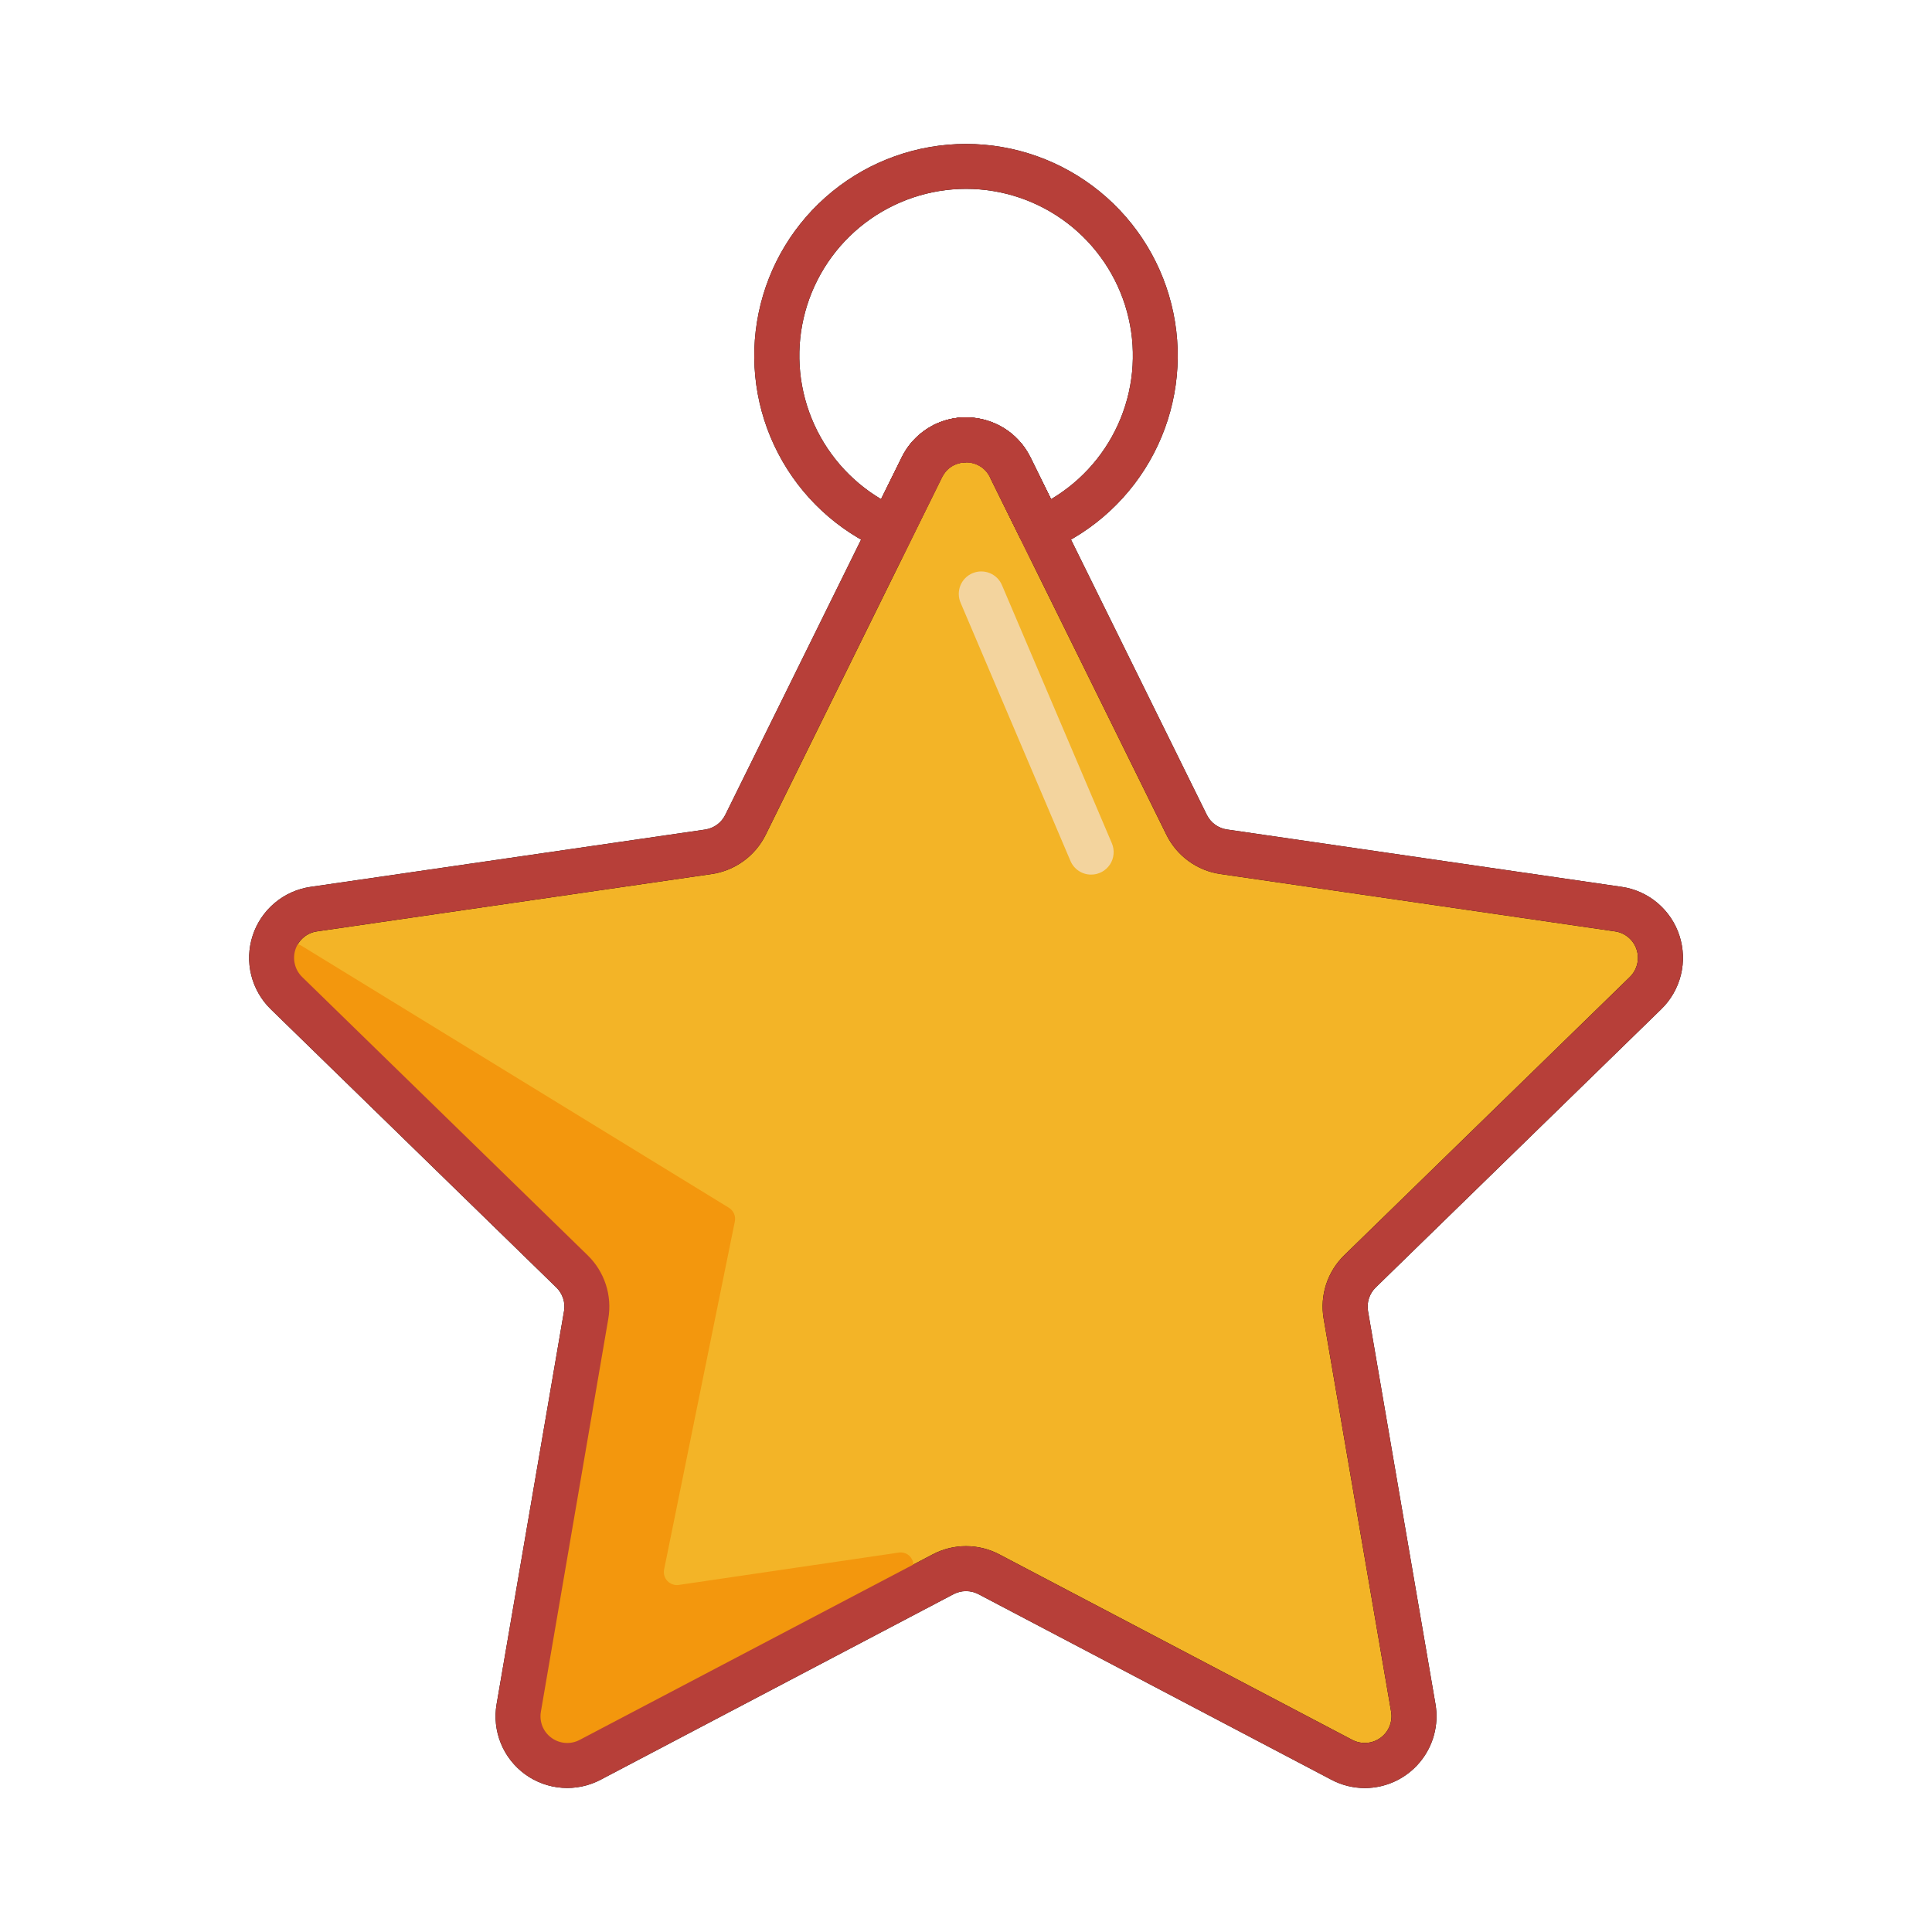 <svg width="48" height="48" viewBox="0 0 48 48" fill="none" xmlns="http://www.w3.org/2000/svg">
<path d="M25.593 13.879L24.596 11.859C24.587 11.844 24.579 11.828 24.57 11.812C24.553 11.784 24.534 11.756 24.514 11.73C24.504 11.718 24.493 11.706 24.483 11.694C24.462 11.672 24.44 11.651 24.416 11.632C24.298 11.539 24.151 11.488 24 11.489C23.925 11.489 23.85 11.501 23.778 11.525C23.75 11.535 23.723 11.547 23.696 11.56C23.656 11.58 23.619 11.604 23.584 11.632C23.56 11.651 23.538 11.672 23.517 11.694C23.506 11.706 23.496 11.718 23.486 11.73C23.454 11.77 23.427 11.813 23.404 11.859L22.407 13.879L21.919 13.669C20.807 13.19 19.895 12.342 19.335 11.268C18.775 10.195 18.603 8.961 18.848 7.775C19.092 6.589 19.738 5.524 20.677 4.759C21.615 3.994 22.789 3.576 24 3.576C25.211 3.576 26.384 3.994 27.323 4.759C28.262 5.524 28.908 6.589 29.152 7.775C29.397 8.961 29.224 10.195 28.665 11.268C28.105 12.342 27.192 13.19 26.08 13.669L25.593 13.879ZM24 10.37C24.406 10.369 24.8 10.507 25.117 10.76C25.183 10.813 25.245 10.87 25.302 10.932C25.331 10.963 25.36 10.996 25.388 11.029C25.443 11.097 25.492 11.169 25.537 11.244C25.559 11.282 25.58 11.322 25.6 11.362L26.113 12.402C26.895 11.939 27.503 11.232 27.844 10.39C28.184 9.549 28.239 8.618 27.999 7.742C27.759 6.866 27.238 6.093 26.516 5.542C25.794 4.991 24.911 4.692 24.003 4.692C23.095 4.692 22.212 4.991 21.489 5.542C20.767 6.093 20.246 6.866 20.006 7.742C19.767 8.618 19.821 9.549 20.162 10.39C20.503 11.232 21.111 11.939 21.892 12.402L22.405 11.362C22.464 11.243 22.535 11.131 22.618 11.028C22.644 10.995 22.673 10.962 22.704 10.931C22.846 10.778 23.014 10.652 23.2 10.559C23.272 10.523 23.346 10.492 23.422 10.466C23.608 10.402 23.803 10.37 24 10.369V10.37Z" fill="black"/>
<path d="M40.883 24.673C41.609 23.965 41.208 22.733 40.205 22.587L30.402 21.162C30.206 21.134 30.019 21.058 29.859 20.941C29.698 20.825 29.569 20.671 29.481 20.493L25.86 13.155L25.097 11.608C25.083 11.58 25.068 11.553 25.054 11.526C25.023 11.474 24.989 11.424 24.951 11.377C24.933 11.354 24.914 11.331 24.894 11.31C24.855 11.268 24.812 11.229 24.768 11.193C24.55 11.02 24.28 10.925 24.002 10.927C23.809 10.925 23.619 10.97 23.447 11.055C23.321 11.119 23.206 11.205 23.11 11.309C23.09 11.329 23.071 11.351 23.052 11.375C22.995 11.447 22.946 11.524 22.905 11.607L18.52 20.493C18.432 20.671 18.302 20.825 18.142 20.941C17.981 21.058 17.795 21.134 17.599 21.162L7.795 22.587C6.792 22.733 6.391 23.965 7.117 24.673L14.211 31.587C14.353 31.726 14.459 31.896 14.521 32.085C14.582 32.274 14.596 32.474 14.563 32.67L12.887 42.434C12.715 43.433 13.764 44.196 14.661 43.723L23.431 39.113C23.607 39.021 23.802 38.973 24 38.973C24.198 38.973 24.394 39.021 24.569 39.113L33.338 43.723C34.235 44.196 35.283 43.433 35.112 42.434L33.436 32.67C33.403 32.474 33.417 32.274 33.478 32.085C33.539 31.896 33.646 31.726 33.788 31.587L40.883 24.673Z" fill="#F3B427"/>
<path d="M33.908 44.424C33.619 44.423 33.334 44.353 33.078 44.217L24.309 39.607C24.214 39.557 24.108 39.531 24 39.531C23.892 39.531 23.786 39.557 23.691 39.607L14.922 44.217C14.628 44.372 14.296 44.441 13.965 44.417C13.633 44.393 13.315 44.277 13.046 44.082C12.777 43.886 12.568 43.62 12.443 43.312C12.318 43.004 12.281 42.667 12.338 42.339L14.013 32.575C14.032 32.469 14.024 32.36 13.99 32.258C13.957 32.155 13.899 32.062 13.822 31.987L6.727 25.073C6.489 24.841 6.321 24.547 6.241 24.224C6.161 23.901 6.174 23.562 6.277 23.246C6.379 22.93 6.569 22.649 6.823 22.435C7.077 22.22 7.386 22.082 7.715 22.034L17.519 20.61C17.625 20.594 17.727 20.553 17.814 20.489C17.901 20.426 17.971 20.343 18.019 20.246L22.402 11.362C22.46 11.244 22.531 11.132 22.614 11.028C22.641 10.995 22.669 10.963 22.7 10.931C22.842 10.779 23.01 10.653 23.196 10.559C23.268 10.523 23.342 10.492 23.418 10.466C23.703 10.368 24.008 10.344 24.305 10.395C24.602 10.447 24.881 10.572 25.117 10.759C25.183 10.812 25.245 10.869 25.302 10.931C25.331 10.962 25.36 10.995 25.388 11.028C25.443 11.096 25.492 11.168 25.537 11.243C25.559 11.281 25.58 11.321 25.6 11.361L29.983 20.245C30.031 20.341 30.101 20.425 30.188 20.488C30.276 20.552 30.377 20.593 30.483 20.608L40.287 22.033C40.616 22.08 40.925 22.219 41.179 22.433C41.433 22.648 41.623 22.929 41.725 23.245C41.828 23.561 41.841 23.9 41.761 24.223C41.681 24.545 41.513 24.839 41.275 25.071L34.179 31.987C34.102 32.062 34.044 32.155 34.011 32.258C33.978 32.36 33.97 32.469 33.988 32.575L35.664 42.339C35.708 42.595 35.695 42.857 35.627 43.107C35.559 43.357 35.437 43.59 35.27 43.788C35.103 43.987 34.895 44.146 34.66 44.256C34.425 44.366 34.169 44.423 33.91 44.424H33.908ZM24 38.414C24.289 38.414 24.573 38.484 24.829 38.619L33.598 43.227C33.707 43.284 33.831 43.31 33.955 43.301C34.078 43.293 34.197 43.249 34.297 43.176C34.398 43.104 34.476 43.004 34.522 42.889C34.569 42.774 34.583 42.649 34.562 42.527L32.886 32.762C32.837 32.478 32.858 32.185 32.947 31.911C33.037 31.636 33.191 31.387 33.398 31.186L40.493 24.273L40.883 24.673L40.493 24.273C40.582 24.186 40.644 24.076 40.674 23.956C40.704 23.836 40.699 23.709 40.661 23.592C40.623 23.474 40.552 23.369 40.457 23.289C40.362 23.209 40.247 23.157 40.125 23.14L30.321 21.715C30.035 21.674 29.764 21.563 29.53 21.393C29.297 21.224 29.108 21 28.98 20.741L24.597 11.857C24.589 11.841 24.58 11.825 24.572 11.81C24.555 11.781 24.536 11.754 24.515 11.727C24.505 11.715 24.495 11.703 24.484 11.692C24.463 11.669 24.441 11.649 24.417 11.63C24.299 11.536 24.152 11.486 24.002 11.486C23.926 11.486 23.851 11.499 23.78 11.523C23.752 11.533 23.724 11.544 23.697 11.558C23.657 11.578 23.62 11.602 23.585 11.63C23.561 11.649 23.539 11.669 23.518 11.692C23.508 11.703 23.497 11.716 23.488 11.727C23.456 11.767 23.428 11.811 23.405 11.856L19.023 20.74C18.895 20.999 18.706 21.223 18.472 21.393C18.238 21.563 17.967 21.673 17.681 21.715L7.875 23.14C7.753 23.157 7.637 23.209 7.543 23.289C7.448 23.369 7.377 23.474 7.339 23.592C7.301 23.709 7.296 23.836 7.326 23.956C7.355 24.076 7.418 24.186 7.507 24.273L14.601 31.188C14.808 31.389 14.962 31.638 15.052 31.913C15.141 32.187 15.162 32.48 15.113 32.764L13.438 42.528C13.417 42.651 13.431 42.776 13.477 42.891C13.524 43.005 13.602 43.105 13.703 43.177C13.803 43.25 13.922 43.293 14.046 43.302C14.169 43.311 14.293 43.285 14.402 43.227L23.171 38.619C23.427 38.484 23.711 38.414 24 38.414Z" fill="black"/>
<path d="M23.779 11.523L23.418 10.466C23.606 10.402 23.803 10.369 24.002 10.369V11.486C23.926 11.486 23.85 11.498 23.779 11.523Z" fill="black"/>
<path d="M25.597 11.361L24.595 11.856L25.358 13.401L26.36 12.907L25.597 11.361Z" fill="black"/>
<path d="M23.696 11.559L23.195 10.559C23.267 10.523 23.341 10.492 23.417 10.466L23.778 11.523C23.75 11.533 23.723 11.545 23.696 11.559Z" fill="black"/>
<path d="M27.11 21.729C27 21.73 26.893 21.698 26.801 21.637C26.709 21.577 26.638 21.49 26.595 21.389L23.869 14.983C23.839 14.915 23.822 14.842 23.821 14.768C23.819 14.694 23.832 14.62 23.859 14.551C23.886 14.482 23.927 14.419 23.979 14.366C24.03 14.313 24.092 14.271 24.16 14.242C24.229 14.213 24.302 14.197 24.376 14.197C24.45 14.197 24.524 14.211 24.592 14.239C24.661 14.268 24.723 14.309 24.776 14.362C24.828 14.415 24.869 14.477 24.897 14.546L27.624 20.951C27.66 21.037 27.675 21.129 27.666 21.221C27.658 21.314 27.627 21.402 27.576 21.479C27.524 21.556 27.455 21.62 27.373 21.663C27.292 21.707 27.201 21.73 27.108 21.729H27.11Z" fill="#F3D49E"/>
<path d="M7.502 23.504L18.109 30.006C18.165 30.041 18.21 30.092 18.237 30.153C18.263 30.213 18.27 30.281 18.257 30.346L16.5 38.99C16.489 39.041 16.491 39.094 16.505 39.144C16.519 39.195 16.546 39.241 16.581 39.279C16.617 39.317 16.662 39.345 16.711 39.362C16.76 39.38 16.813 39.385 16.864 39.377L22.326 38.574C22.679 38.522 22.844 38.995 22.535 39.175L14.794 43.646C14.753 43.67 14.707 43.685 14.66 43.689C14.612 43.693 14.564 43.686 14.52 43.669L13.198 43.176C13.128 43.15 13.069 43.101 13.032 43.037C12.994 42.973 12.98 42.898 12.991 42.824L14.538 32.825C14.546 32.777 14.542 32.727 14.527 32.68C14.513 32.633 14.488 32.591 14.455 32.555L7.189 24.75C7.141 24.7 7.111 24.637 7.103 24.569L7.01 23.82C7.002 23.759 7.012 23.698 7.038 23.642C7.064 23.587 7.105 23.539 7.156 23.506C7.208 23.473 7.268 23.455 7.329 23.455C7.39 23.454 7.45 23.471 7.502 23.504Z" fill="#F3970D"/>
<path d="M23.124 11.326L23.092 11.297C23.132 11.254 23.175 11.214 23.221 11.178L23.248 11.211C23.204 11.246 23.163 11.285 23.124 11.326Z" fill="#B73F39"/>
<path d="M24.876 11.326C24.838 11.285 24.797 11.246 24.753 11.211L24.78 11.178C24.825 11.214 24.868 11.254 24.909 11.297L24.876 11.326Z" fill="#B73F39"/>
<path d="M25.034 11.538C25.004 11.487 24.97 11.438 24.933 11.392L24.966 11.364C25.005 11.412 25.04 11.463 25.071 11.516L25.034 11.538Z" fill="#B73F39"/>
<path d="M24.753 11.211C24.539 11.041 24.273 10.948 24 10.949V10.906C24.283 10.905 24.558 11.001 24.78 11.177L24.753 11.211Z" fill="#B73F39"/>
<path d="M25.593 13.879L24.596 11.859C24.587 11.844 24.579 11.828 24.57 11.812C24.553 11.784 24.534 11.756 24.514 11.73C24.504 11.718 24.493 11.706 24.483 11.694C24.462 11.672 24.44 11.651 24.416 11.632C24.298 11.539 24.151 11.488 24 11.489C23.925 11.489 23.85 11.501 23.778 11.525C23.75 11.535 23.723 11.547 23.696 11.56C23.656 11.58 23.619 11.604 23.584 11.632C23.56 11.651 23.538 11.672 23.517 11.694C23.506 11.706 23.496 11.718 23.486 11.73C23.454 11.77 23.427 11.813 23.404 11.859L22.407 13.879L21.919 13.669C20.807 13.19 19.895 12.342 19.335 11.268C18.775 10.195 18.603 8.961 18.848 7.775C19.092 6.589 19.738 5.524 20.677 4.759C21.615 3.994 22.789 3.576 24 3.576C25.211 3.576 26.384 3.994 27.323 4.759C28.262 5.524 28.908 6.589 29.152 7.775C29.397 8.961 29.224 10.195 28.665 11.268C28.105 12.342 27.192 13.19 26.08 13.669L25.593 13.879ZM24 10.37C24.406 10.369 24.8 10.507 25.117 10.76C25.183 10.813 25.245 10.87 25.302 10.932C25.331 10.963 25.36 10.996 25.388 11.029C25.443 11.097 25.492 11.169 25.537 11.244C25.559 11.282 25.58 11.322 25.6 11.362L26.113 12.402C26.895 11.939 27.503 11.232 27.844 10.39C28.184 9.549 28.239 8.618 27.999 7.742C27.759 6.866 27.238 6.093 26.516 5.542C25.794 4.991 24.911 4.692 24.003 4.692C23.095 4.692 22.212 4.991 21.489 5.542C20.767 6.093 20.246 6.866 20.006 7.742C19.767 8.618 19.821 9.549 20.162 10.39C20.503 11.232 21.111 11.939 21.892 12.402L22.405 11.362C22.464 11.243 22.535 11.131 22.618 11.028C22.644 10.995 22.673 10.962 22.704 10.931C22.846 10.778 23.014 10.652 23.2 10.559C23.272 10.523 23.346 10.492 23.422 10.466C23.608 10.402 23.803 10.37 24 10.369V10.37Z" fill="#B73F39"/>
<path d="M33.908 44.424C33.619 44.423 33.334 44.353 33.078 44.217L24.309 39.607C24.214 39.557 24.108 39.531 24 39.531C23.892 39.531 23.786 39.557 23.691 39.607L14.922 44.217C14.628 44.372 14.296 44.441 13.965 44.417C13.633 44.393 13.315 44.277 13.046 44.082C12.777 43.886 12.568 43.62 12.443 43.312C12.318 43.004 12.281 42.667 12.338 42.339L14.013 32.575C14.032 32.469 14.024 32.36 13.99 32.258C13.957 32.155 13.899 32.062 13.822 31.987L6.727 25.073C6.489 24.841 6.321 24.547 6.241 24.224C6.161 23.901 6.174 23.562 6.277 23.246C6.379 22.93 6.569 22.649 6.823 22.435C7.077 22.22 7.386 22.082 7.715 22.034L17.519 20.61C17.625 20.594 17.727 20.553 17.814 20.489C17.901 20.426 17.971 20.343 18.019 20.246L22.402 11.362C22.46 11.244 22.531 11.132 22.614 11.028C22.641 10.995 22.669 10.963 22.7 10.931C22.842 10.779 23.01 10.653 23.196 10.559C23.268 10.523 23.342 10.492 23.418 10.466C23.703 10.368 24.008 10.344 24.305 10.395C24.602 10.447 24.881 10.572 25.117 10.759C25.183 10.812 25.245 10.869 25.302 10.931C25.331 10.962 25.36 10.995 25.388 11.028C25.443 11.096 25.492 11.168 25.537 11.243C25.559 11.281 25.58 11.321 25.6 11.361L29.983 20.245C30.031 20.341 30.101 20.425 30.188 20.488C30.276 20.552 30.377 20.593 30.483 20.608L40.287 22.033C40.616 22.08 40.925 22.219 41.179 22.433C41.433 22.648 41.623 22.929 41.725 23.245C41.828 23.561 41.841 23.9 41.761 24.223C41.681 24.545 41.513 24.839 41.275 25.071L34.179 31.987C34.102 32.062 34.044 32.155 34.011 32.258C33.978 32.36 33.97 32.469 33.988 32.575L35.664 42.339C35.708 42.595 35.695 42.857 35.627 43.107C35.559 43.357 35.437 43.59 35.27 43.788C35.103 43.987 34.895 44.146 34.66 44.256C34.425 44.366 34.169 44.423 33.91 44.424H33.908ZM24 38.414C24.289 38.414 24.573 38.484 24.829 38.619L33.598 43.227C33.707 43.284 33.831 43.31 33.955 43.301C34.078 43.293 34.197 43.249 34.297 43.176C34.398 43.104 34.476 43.004 34.522 42.889C34.569 42.774 34.583 42.649 34.562 42.527L32.886 32.762C32.837 32.478 32.858 32.185 32.947 31.911C33.037 31.636 33.191 31.387 33.398 31.186L40.493 24.273L40.883 24.673L40.493 24.273C40.582 24.186 40.644 24.076 40.674 23.956C40.704 23.836 40.699 23.709 40.661 23.592C40.623 23.474 40.552 23.369 40.457 23.289C40.362 23.209 40.247 23.157 40.125 23.14L30.321 21.715C30.035 21.674 29.764 21.563 29.53 21.393C29.297 21.224 29.108 21 28.98 20.741L24.597 11.857C24.589 11.841 24.58 11.825 24.572 11.81C24.555 11.781 24.536 11.754 24.515 11.727C24.505 11.715 24.495 11.703 24.484 11.692C24.463 11.669 24.441 11.649 24.417 11.63C24.299 11.536 24.152 11.486 24.002 11.486C23.926 11.486 23.851 11.499 23.78 11.523C23.752 11.533 23.724 11.544 23.697 11.558C23.657 11.578 23.62 11.602 23.585 11.63C23.561 11.649 23.539 11.669 23.518 11.692C23.508 11.703 23.497 11.716 23.488 11.727C23.456 11.767 23.428 11.811 23.405 11.856L19.023 20.74C18.895 20.999 18.706 21.223 18.472 21.393C18.238 21.563 17.967 21.673 17.681 21.715L7.875 23.14C7.753 23.157 7.637 23.209 7.543 23.289C7.448 23.369 7.377 23.474 7.339 23.592C7.301 23.709 7.296 23.836 7.326 23.956C7.355 24.076 7.418 24.186 7.507 24.273L14.601 31.188C14.808 31.389 14.962 31.638 15.052 31.913C15.141 32.187 15.162 32.48 15.113 32.764L13.438 42.528C13.417 42.651 13.431 42.776 13.477 42.891C13.524 43.005 13.602 43.105 13.703 43.177C13.803 43.25 13.922 43.293 14.046 43.302C14.169 43.311 14.293 43.285 14.402 43.227L23.171 38.619C23.427 38.484 23.711 38.414 24 38.414Z" fill="#B73F39"/>
<path d="M23.779 11.523L23.418 10.466C23.606 10.402 23.803 10.369 24.002 10.369V11.486C23.926 11.486 23.85 11.498 23.779 11.523Z" fill="#B73F39"/>
<path d="M23.696 11.559L23.195 10.559C23.267 10.523 23.341 10.492 23.417 10.466L23.778 11.523C23.75 11.533 23.723 11.545 23.696 11.559Z" fill="#B73F39"/>
</svg>
